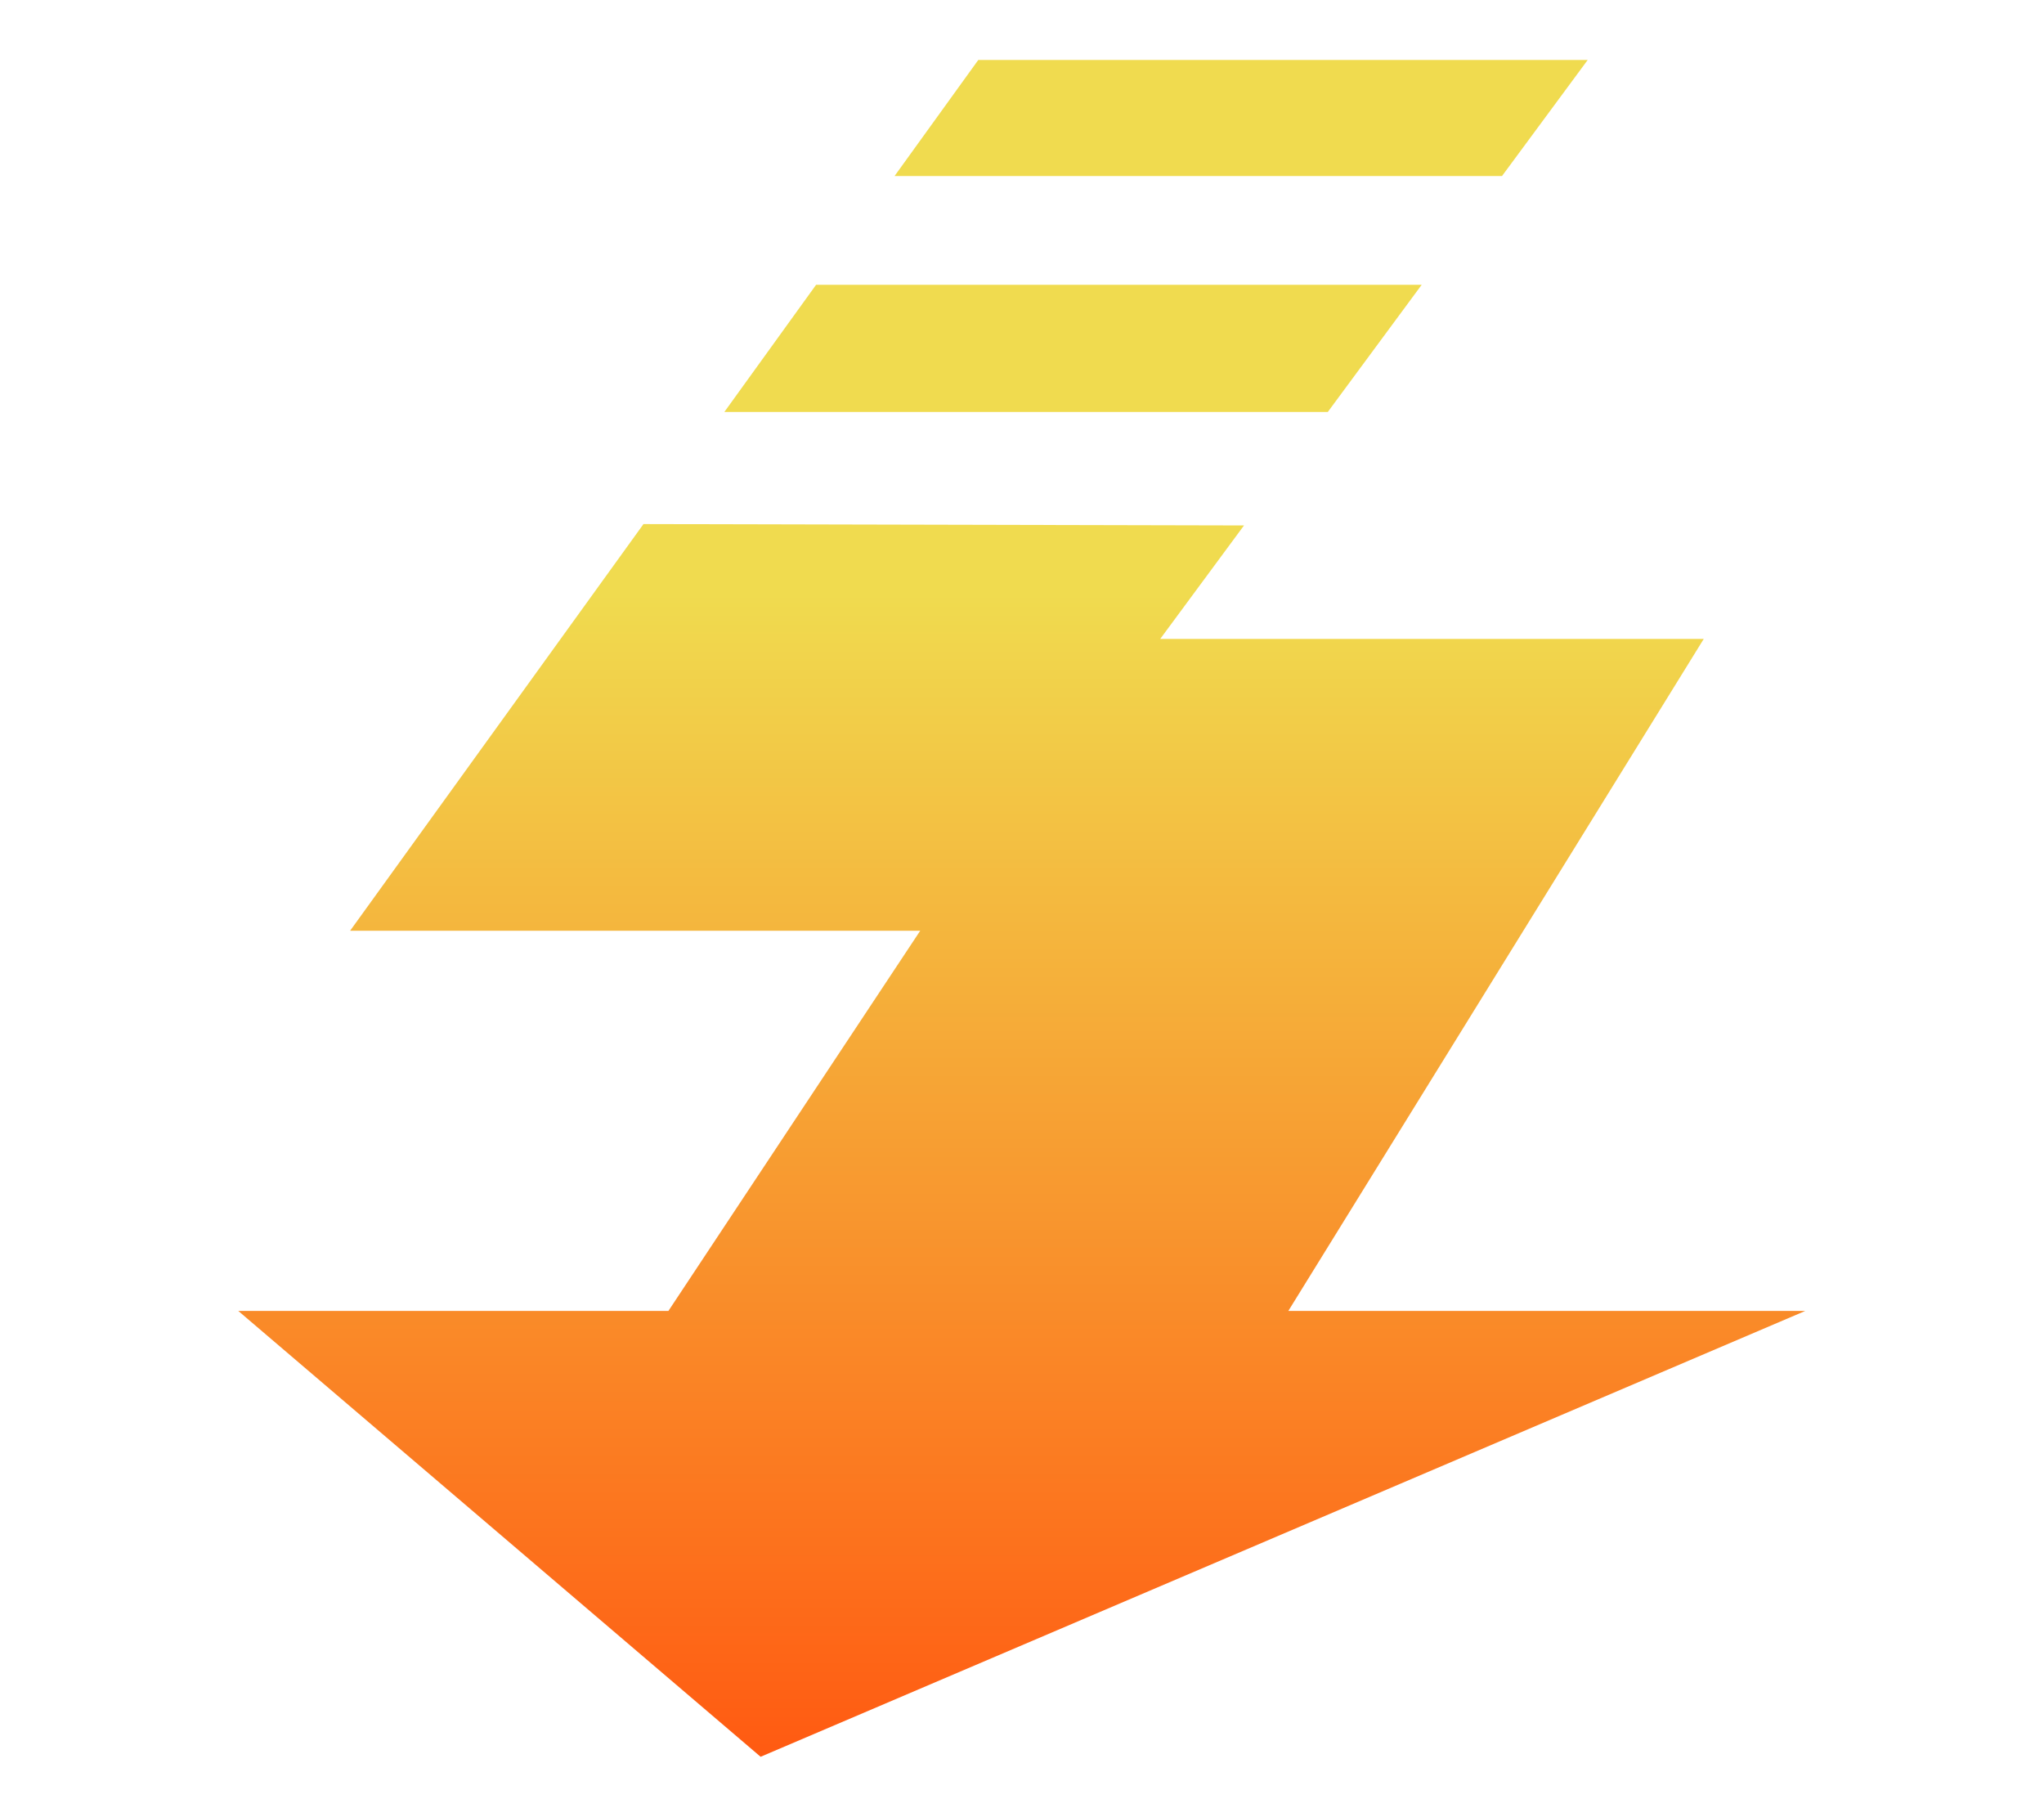 <svg width="100%" height="100%" viewBox="0 0 18 16" version="1.1" xmlns="http://www.w3.org/2000/svg" xmlns:xlink="http://www.w3.org/1999/xlink" xml:space="preserve" style="fill-rule:evenodd;clip-rule:evenodd;stroke-linejoin:round;stroke-miterlimit:2;"><g id="rolldown" transform="matrix(0.06,0,0,0.06,8.473,7.533)"><g transform="matrix(1,0,0,1,-106.247,-116.747)"><path d="M215.093,84.955L135.319,84.955L147.615,68.304L59.475,68.103L16.417,127.78L100.093,127.78L63.135,183.569L0,183.569L76.667,249L230,183.569L154.121,183.569L215.093,84.955Z" style="fill:url(#_Linear-mek1ol5);fill-rule:nonzero;"/></g><g transform="matrix(1,0,0,1,-106.247,-116.747)"><path d="M198.056,0L108.611,0L96.327,17.026L185.483,17.026L198.056,0Z" style="fill:url(#_Linear-s8d5gob);fill-rule:nonzero;"/></g><g transform="matrix(1,0,0,1,-106.247,-116.747)"><path d="M173.695,32.987L84.811,32.987L71.343,51.654L159.911,51.654L173.695,32.987Z" style="fill:url(#_Linear-uowv2pt);fill-rule:nonzero;"/></g></g><defs><linearGradient id="_Linear-mek1ol5" x1="0" y1="0" x2="1" y2="0" gradientUnits="userSpaceOnUse" gradientTransform="matrix(1.52469e-14,249,-249,1.52469e-14,115,0)"><stop offset="0" style="stop-color:rgb(240,219,79);stop-opacity:1"/><stop offset="0.31" style="stop-color:rgb(240,219,79);stop-opacity:1"/><stop offset="1" style="stop-color:rgb(255,91,18);stop-opacity:1"/></linearGradient><linearGradient id="_Linear-s8d5gob" x1="0" y1="0" x2="1" y2="0" gradientUnits="userSpaceOnUse" gradientTransform="matrix(1.52469e-14,249,-249,1.52469e-14,115,0)"><stop offset="0" style="stop-color:rgb(240,219,79);stop-opacity:1"/><stop offset="0.31" style="stop-color:rgb(240,219,79);stop-opacity:1"/><stop offset="1" style="stop-color:rgb(255,91,18);stop-opacity:1"/></linearGradient><linearGradient id="_Linear-uowv2pt" x1="0" y1="0" x2="1" y2="0" gradientUnits="userSpaceOnUse" gradientTransform="matrix(1.52469e-14,249,-249,1.52469e-14,115,0)"><stop offset="0" style="stop-color:rgb(240,219,79);stop-opacity:1"/><stop offset="0.31" style="stop-color:rgb(240,219,79);stop-opacity:1"/><stop offset="1" style="stop-color:rgb(255,91,18);stop-opacity:1"/></linearGradient></defs></svg>